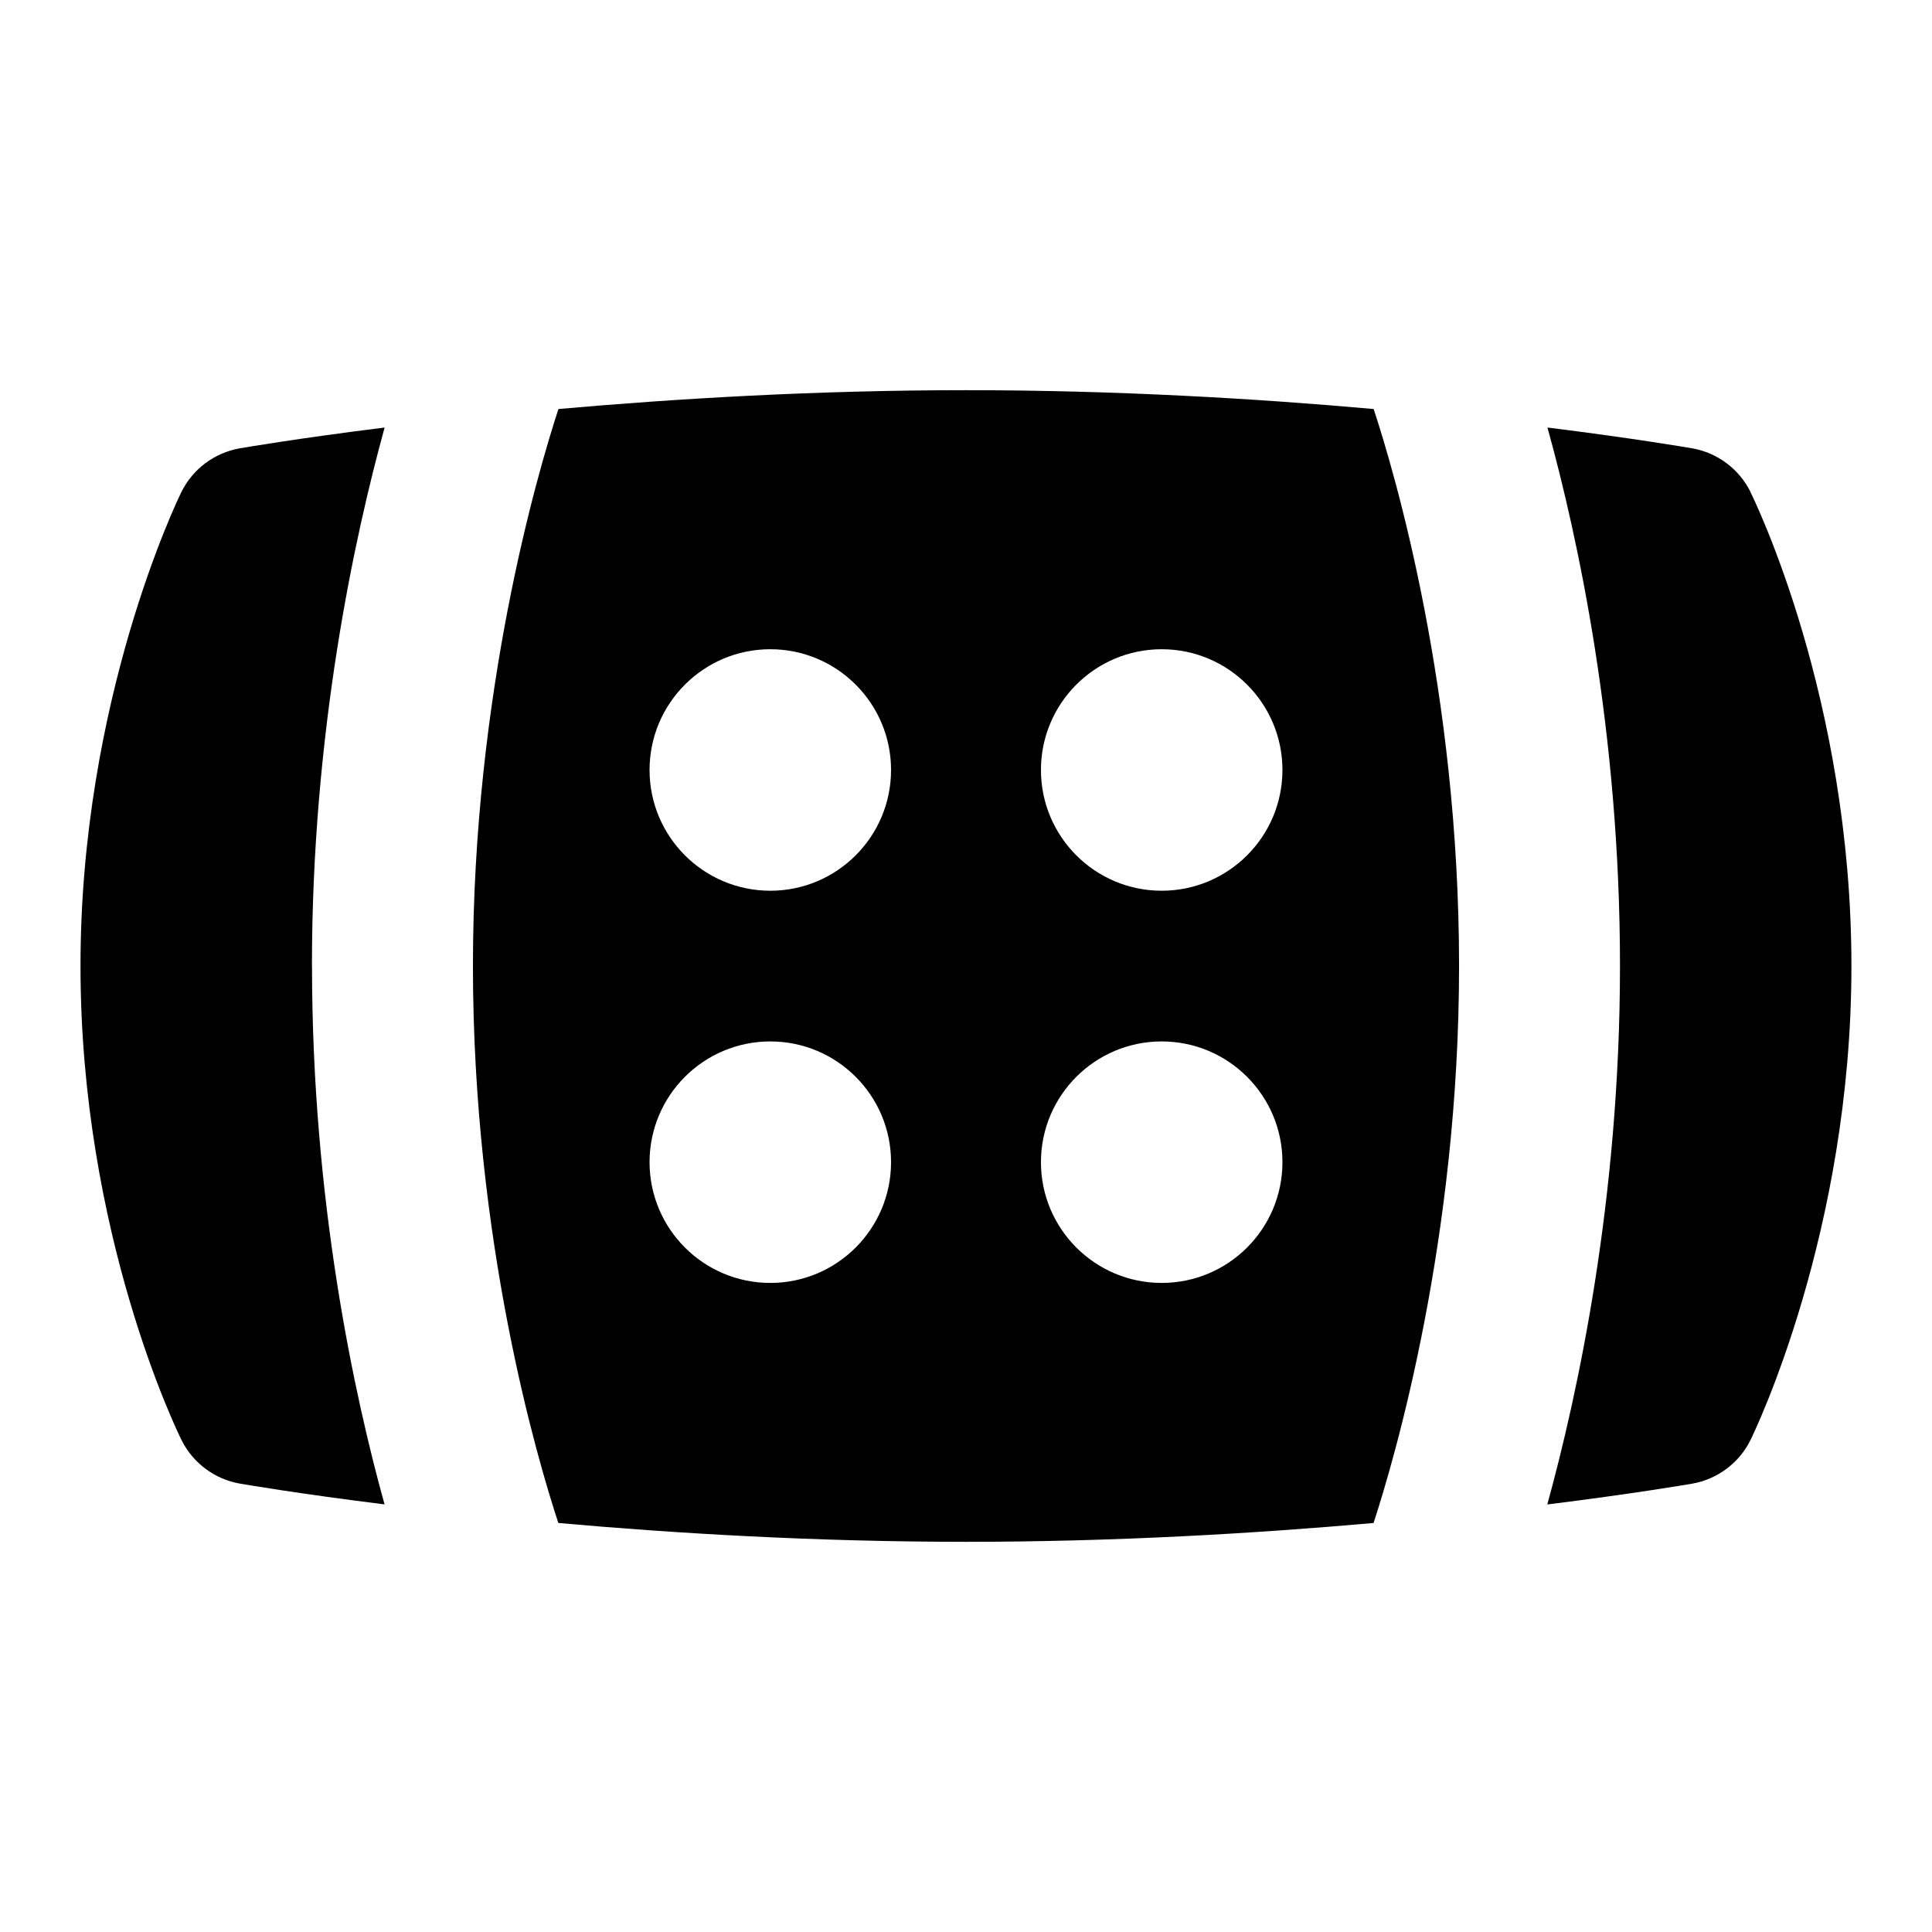 <?xml version="1.0" encoding="UTF-8"?>
<svg xmlns="http://www.w3.org/2000/svg" id="Layer_1" data-name="Layer 1" viewBox="0 0 24 24">
  <g>
    <path d="M3.875,12c0-2.904,.529-5.332,.903-6.689-1.069,.133-1.732,.247-1.798,.258-.315,.055-.586,.257-.727,.544-.051,.104-1.253,2.589-1.253,5.886,0,3.325,1.204,5.787,1.255,5.89,.142,.285,.411,.486,.725,.541,.067,.011,.728,.125,1.797,.258-.375-1.352-.901-3.768-.901-6.689Z"/>
    <path d="M21.745,6.11c-.142-.285-.411-.486-.725-.541-.067-.011-.728-.125-1.797-.258,.375,1.352,.901,3.768,.901,6.689,0,2.904-.529,5.332-.903,6.689,1.069-.133,1.732-.247,1.798-.258,.315-.055,.586-.257,.727-.544,.051-.104,1.253-2.589,1.253-5.886,0-3.325-1.204-5.787-1.255-5.89Z"/>
  </g>
  <path d="M17.064,5.081c-1.454-.13-3.203-.234-5.064-.234s-3.608,.105-5.063,.234c-.26,.795-1.062,3.527-1.062,6.919,0,3.422,.802,6.134,1.061,6.919,1.454,.13,3.203,.234,5.064,.234s3.608-.105,5.063-.234c.26-.795,1.062-3.527,1.062-6.919,0-3.422-.802-6.134-1.061-6.919Zm-7.495,10.856c-.828,0-1.5-.672-1.5-1.5s.672-1.5,1.5-1.5,1.5,.672,1.5,1.5-.672,1.5-1.5,1.5Zm0-4.872c-.828,0-1.5-.672-1.5-1.5s.672-1.5,1.5-1.5,1.5,.672,1.5,1.5-.672,1.5-1.5,1.5Zm4.862,4.872c-.828,0-1.5-.672-1.5-1.5s.672-1.5,1.5-1.5,1.5,.672,1.5,1.5-.672,1.5-1.5,1.5Zm0-4.872c-.828,0-1.5-.672-1.5-1.5s.672-1.5,1.5-1.5,1.5,.672,1.5,1.5-.672,1.5-1.5,1.5Z"/>
</svg>
